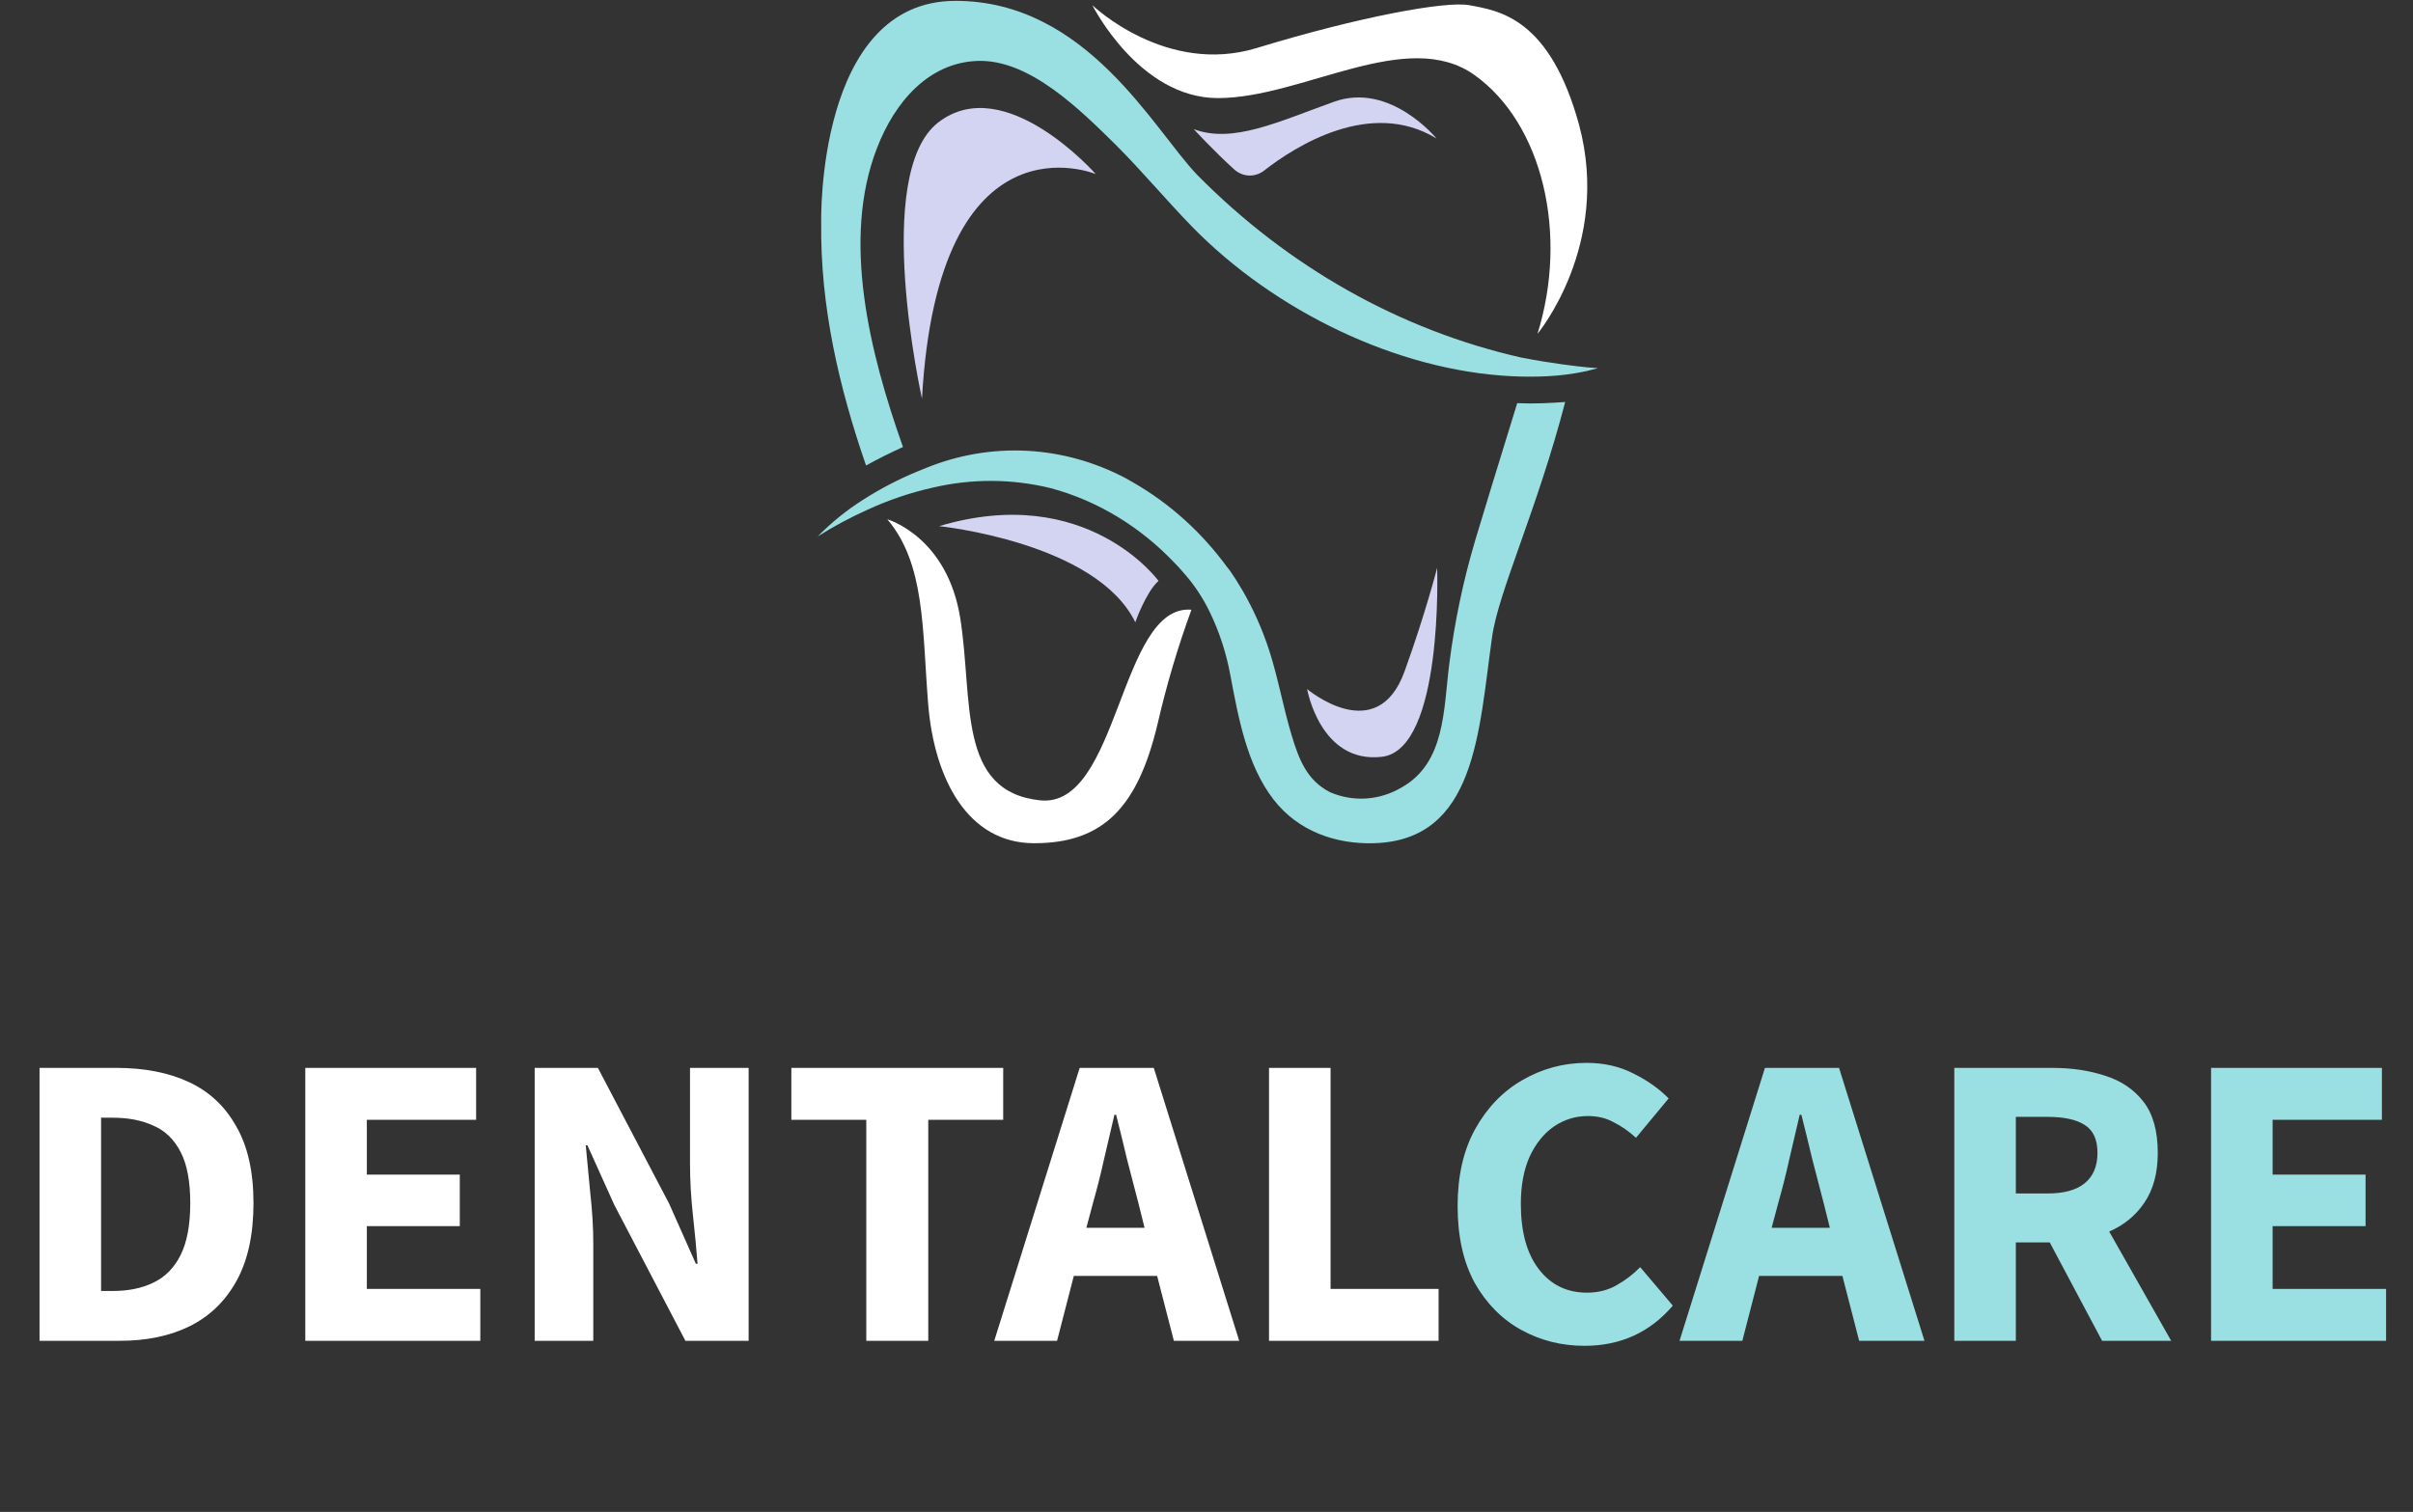 <svg width="284" height="178" viewBox="0 0 284 178" fill="none" xmlns="http://www.w3.org/2000/svg">
<rect x="0" y="0" width="284" height="178" fill="#333333" stroke="none"/>
<path d="M128.566 0.61C128.566 0.61 134.044 11.548 143.342 11.548C153.315 11.548 165.589 3.133 173.568 8.851C181.547 14.569 184.618 27.533 180.956 39.304C180.956 39.304 189.642 28.887 185.863 14.743C182.423 2.114 176.46 1.258 172.914 0.61C170.191 0.1 160.027 1.952 147.901 5.656C137.199 8.92 128.566 0.61 128.566 0.61Z" fill="white"/>
<path d="M104.43 61.135C104.43 61.135 111.49 63.149 113.021 72.802C114.551 82.455 112.609 93.209 122.435 94.227C131.722 95.176 131.743 71.077 140.228 71.783C138.625 76.167 137.292 80.665 136.239 85.245C133.885 95.118 129.801 99.274 121.717 99.274C113.865 99.274 109.949 91.646 109.242 82.895C108.535 74.145 108.915 66.401 104.43 61.135Z" fill="white"/>
<path d="M186.855 43.252C185.336 43.101 182.57 42.777 179.035 42.094C164.783 38.861 151.604 31.43 140.914 20.599C135.785 15.275 127.912 0.1 112.461 0.1C96.04 0.1 96.652 26.19 96.652 26.19C96.525 36.087 98.762 45.624 101.929 54.803C103.237 54.074 104.694 53.345 106.277 52.627C102.308 41.423 99.058 28.181 103.206 17.463C105.316 11.965 109.327 7.358 115.068 7.173C121.189 6.964 127.163 12.96 131.374 17.104C134.445 20.183 137.263 23.563 140.302 26.688C149.98 36.596 164.397 43.633 177.927 44.293C179.341 44.363 180.734 44.363 182.148 44.293C183.701 44.216 185.246 44.011 186.771 43.68L188.069 43.344L186.855 43.252Z" fill="#9AE0E2"/>
<path d="M178.571 47.465C176.871 52.916 173.98 62.408 173.61 63.669C172.216 68.378 171.202 73.212 170.581 78.115C169.885 83.543 170.127 89.794 164.977 92.699C163.692 93.462 162.271 93.908 160.813 94.006C159.354 94.104 157.894 93.852 156.534 93.266C153.832 91.877 152.882 89.435 152.017 86.553C151.025 83.266 150.434 79.84 149.379 76.575C148.569 74.084 147.507 71.7 146.212 69.468L146.054 69.214C145.653 68.519 145.22 67.848 144.767 67.2L144.545 66.91L144.482 66.841C141.465 62.697 137.695 59.287 133.411 56.829L132.482 56.296C128.823 54.366 124.846 53.268 120.791 53.069C116.735 52.87 112.684 53.574 108.883 55.139L108.081 55.463C105.842 56.377 103.677 57.5 101.612 58.819C99.681 60.035 97.882 61.488 96.251 63.148C98.127 61.966 100.073 60.922 102.076 60.023C104.563 58.875 107.147 57.999 109.791 57.407C114.375 56.333 119.116 56.356 123.69 57.477C129.167 58.958 134.19 61.997 138.255 66.285C138.614 66.644 138.962 67.026 139.31 67.443C140.537 68.814 141.575 70.374 142.392 72.073C143.514 74.39 144.325 76.874 144.798 79.446C145.748 84.446 146.73 90.037 149.885 94.123C152.809 97.908 157.273 99.401 161.695 99.274C173.726 98.938 174.032 86.148 175.615 74.966C176.365 69.63 180.892 60.093 184.217 47.326C182.518 47.453 180.607 47.557 178.571 47.465Z" fill="#9AE0E2"/>
<path d="M140.503 15.205C140.503 15.205 142.856 17.775 145.252 19.939C145.746 20.385 146.359 20.64 146.998 20.665C147.637 20.69 148.266 20.484 148.787 20.078C152.418 17.242 161.294 11.559 169.072 16.305C169.072 16.305 163.616 9.615 157.019 11.976C150.423 14.337 145.094 16.93 140.503 15.205Z" fill="#D3D3F2"/>
<path d="M108.514 46.932C108.514 46.932 102.583 20.495 110.424 14.418C118.266 8.341 128.967 20.495 128.967 20.495C128.967 20.495 110.424 12.74 108.514 46.932Z" fill="#D3D3F2"/>
<path d="M165.315 79.029C167.774 72.223 169.146 66.852 169.146 66.852C169.146 66.852 169.906 88.254 162.645 89.099C155.384 89.944 153.843 81.124 153.843 81.124C153.843 81.124 162.064 88.069 165.315 79.029Z" fill="#D3D3F2"/>
<path d="M136.355 68.392C136.355 68.392 127.912 56.748 110.53 61.945C110.53 61.945 129.031 63.831 133.622 73.265C133.611 73.253 134.909 69.642 136.355 68.392Z" fill="#D3D3F2"/>
<path d="M4.653 157.855V125.726H13.72C17.005 125.726 19.847 126.284 22.245 127.401C24.643 128.518 26.499 130.259 27.813 132.624C29.16 134.957 29.834 137.963 29.834 141.642C29.834 145.322 29.177 148.361 27.862 150.759C26.548 153.157 24.709 154.947 22.343 156.13C20.011 157.28 17.268 157.855 14.114 157.855H4.653ZM11.896 151.991H13.276C15.116 151.991 16.709 151.662 18.056 151.005C19.436 150.348 20.504 149.264 21.259 147.753C22.015 146.242 22.393 144.205 22.393 141.642C22.393 139.08 22.015 137.076 21.259 135.63C20.504 134.152 19.436 133.117 18.056 132.526C16.709 131.902 15.116 131.59 13.276 131.59H11.896V151.991ZM35.932 157.855V125.726H56.038V131.836H43.176V138.291H54.116V144.353H43.176V151.744H56.531V157.855H35.932ZM62.929 157.855V125.726H70.37L78.748 141.692L81.901 148.788H82.099C81.967 147.079 81.786 145.174 81.556 143.071C81.326 140.969 81.212 138.965 81.212 137.059V125.726H88.11V157.855H80.669L72.292 141.839L69.138 134.842H68.941C69.106 136.616 69.286 138.521 69.483 140.558C69.713 142.595 69.828 144.566 69.828 146.472V157.855H62.929ZM101.959 157.855V131.836H93.139V125.726H118.073V131.836H109.253V157.855H101.959ZM128.65 141.593L127.861 144.55H134.711L133.972 141.593C133.544 139.983 133.101 138.275 132.641 136.468C132.214 134.661 131.787 132.92 131.36 131.245H131.163C130.768 132.953 130.358 134.711 129.931 136.517C129.537 138.291 129.109 139.983 128.65 141.593ZM117.02 157.855L127.073 125.726H135.795L145.848 157.855H138.16L136.189 150.217H126.383L124.412 157.855H117.02ZM149.358 157.855V125.726H156.602V151.744H169.316V157.855H149.358Z" fill="white"/>
<path d="M186.486 158.446C183.792 158.446 181.312 157.822 179.045 156.574C176.779 155.325 174.955 153.485 173.576 151.054C172.229 148.59 171.555 145.568 171.555 141.987C171.555 138.439 172.245 135.417 173.625 132.92C175.037 130.391 176.894 128.469 179.193 127.155C181.526 125.808 184.039 125.134 186.733 125.134C188.802 125.134 190.659 125.561 192.301 126.415C193.944 127.237 195.307 128.206 196.391 129.323L192.548 133.955C191.726 133.199 190.856 132.592 189.936 132.132C189.049 131.639 188.03 131.393 186.881 131.393C185.435 131.393 184.105 131.803 182.889 132.624C181.706 133.446 180.754 134.628 180.031 136.172C179.341 137.717 178.996 139.573 178.996 141.741C178.996 145.026 179.702 147.589 181.115 149.428C182.528 151.268 184.417 152.188 186.782 152.188C188.096 152.188 189.262 151.892 190.281 151.301C191.332 150.709 192.252 150.003 193.04 149.182L196.884 153.715C194.19 156.869 190.724 158.446 186.486 158.446ZM209.304 141.593L208.515 144.55H215.365L214.626 141.593C214.198 139.983 213.755 138.275 213.295 136.468C212.868 134.661 212.441 132.92 212.014 131.245H211.817C211.422 132.953 211.012 134.711 210.585 136.517C210.191 138.291 209.763 139.983 209.304 141.593ZM197.674 157.855L207.727 125.726H216.449L226.502 157.855H218.814L216.843 150.217H207.037L205.066 157.855H197.674ZM230.012 157.855V125.726H241.592C243.859 125.726 245.929 126.038 247.801 126.662C249.674 127.253 251.169 128.272 252.286 129.717C253.403 131.163 253.961 133.167 253.961 135.729C253.961 138.094 253.436 140.049 252.384 141.593C251.366 143.104 249.986 144.238 248.245 144.993L255.538 157.855H247.407L241.248 146.274H237.256V157.855H230.012ZM237.256 140.509H241.001C242.907 140.509 244.352 140.115 245.338 139.326C246.356 138.505 246.865 137.306 246.865 135.729C246.865 134.152 246.356 133.052 245.338 132.427C244.352 131.803 242.907 131.491 241.001 131.491H237.256V140.509ZM260.233 157.855V125.726H280.339V131.836H267.477V138.291H278.417V144.353H267.477V151.744H280.832V157.855H260.233Z" fill="#9AE0E2"/>
</svg>
